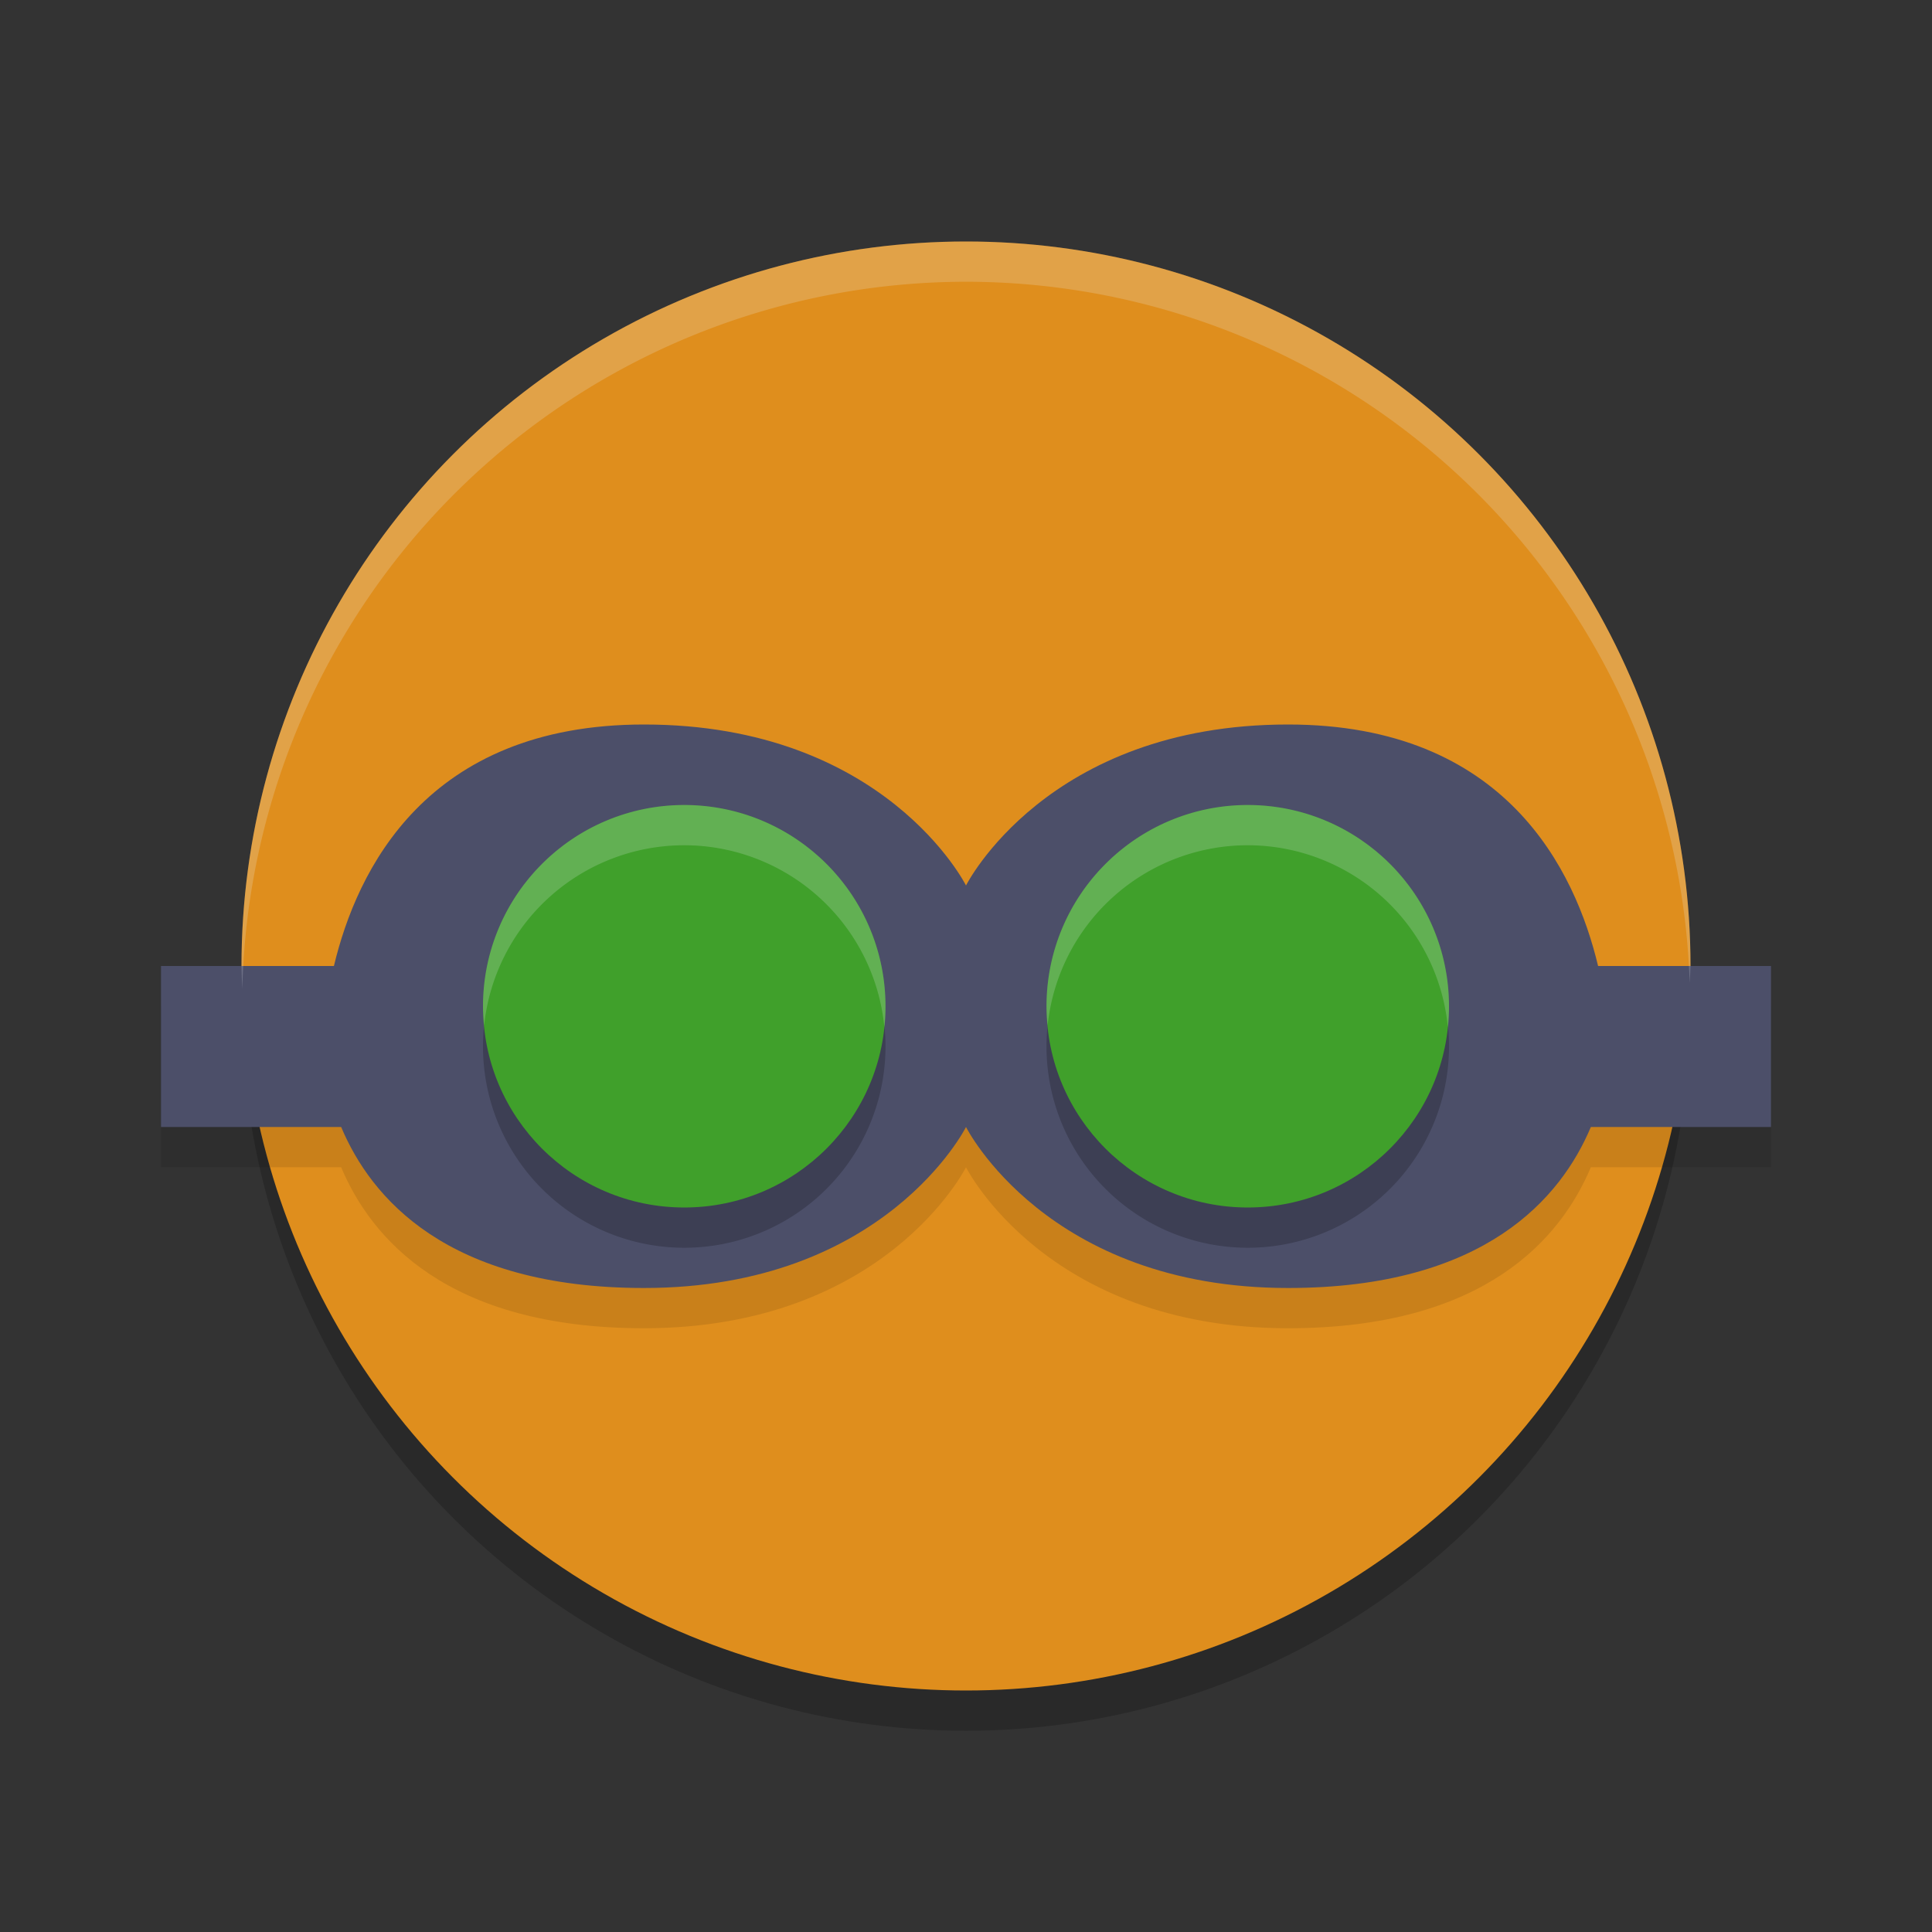 <svg xmlns="http://www.w3.org/2000/svg" height="24" width="24" version="1.1">
 <rect width="100%" height="100%" fill="#333333" stroke="none"/>
 <g transform="translate(1,1)">
  <circle cx="11" cy="11.5" r="9" style="opacity:.2"/>
  <circle cx="11" cy="11" r="9" style="fill:#df8e1d"/>
  <path d="m7 8.5c-2.707 0-3.569 1.816-3.852 3h-2.148v2h2.238c0.367 0.873 1.308 2 3.762 2 3 0 4-2 4-2s1 2 4 2c2.454 0 3.395-1.127 3.762-2h2.238v-2h-2.148c-0.283-1.184-1.144-3-3.852-3-3 0-4 2-4 2s-1-2-4-2z" style="opacity:.1"/>
  <path d="m7 8c-2.707 0-3.569 1.816-3.852 3h-2.148v2h2.238c0.367 0.873 1.308 2 3.762 2 3 0 4-2 4-2s1 2 4 2c2.454 0 3.395-1.127 3.762-2h2.238v-2h-2.148c-0.283-1.184-1.144-3-3.852-3-3 0-4 2-4 2s-1-2-4-2z" style="fill:#4c4f69"/>
  <ellipse style="fill:#df8e1d" rx="1" ry=".5" cy="16.5" cx="11"/>
  <path style="opacity:.2" d="m7.5 9.5a2.5 2.5 0 0 0 -2.5 2.5 2.5 2.5 0 0 0 2.5 2.5 2.5 2.5 0 0 0 2.5 -2.5 2.5 2.5 0 0 0 -2.5 -2.5zm7 0a2.5 2.5 0 0 0 -2.5 2.5 2.5 2.5 0 0 0 2.5 2.5 2.5 2.5 0 0 0 2.5 -2.5 2.5 2.5 0 0 0 -2.5 -2.5z"/>
  <circle cx="7.5" cy="11.5" r="2.5" style="fill:#40a02b"/>
  <circle cx="14.5" cy="11.5" r="2.5" style="fill:#40a02b"/>
  <path style="opacity:.2;fill:#eff1f5" d="m11 2a9 9 0 0 0 -9 9 9 9 0 0 0 0.01 0.287 9 9 0 0 1 8.99 -8.787 9 9 0 0 1 8.99 8.713 9 9 0 0 0 0.01 -0.213 9 9 0 0 0 -9 -9z"/>
  <path style="opacity:.2;fill:#eff1f5" d="m7.5 9a2.5 2.5 0 0 0 -2.5 2.5 2.5 2.5 0 0 0 0.014 0.238 2.5 2.5 0 0 1 2.486 -2.238 2.5 2.5 0 0 1 2.486 2.262 2.5 2.5 0 0 0 0.014 -0.262 2.5 2.5 0 0 0 -2.5 -2.5z"/>
  <path style="opacity:.2;fill:#eff1f5" d="m14.5 9a2.5 2.5 0 0 0 -2.5 2.5 2.5 2.5 0 0 0 0.014 0.238 2.5 2.5 0 0 1 2.486 -2.238 2.5 2.5 0 0 1 2.486 2.262 2.5 2.5 0 0 0 0.014 -0.262 2.5 2.5 0 0 0 -2.5 -2.5z"/>
 </g>
</svg>
